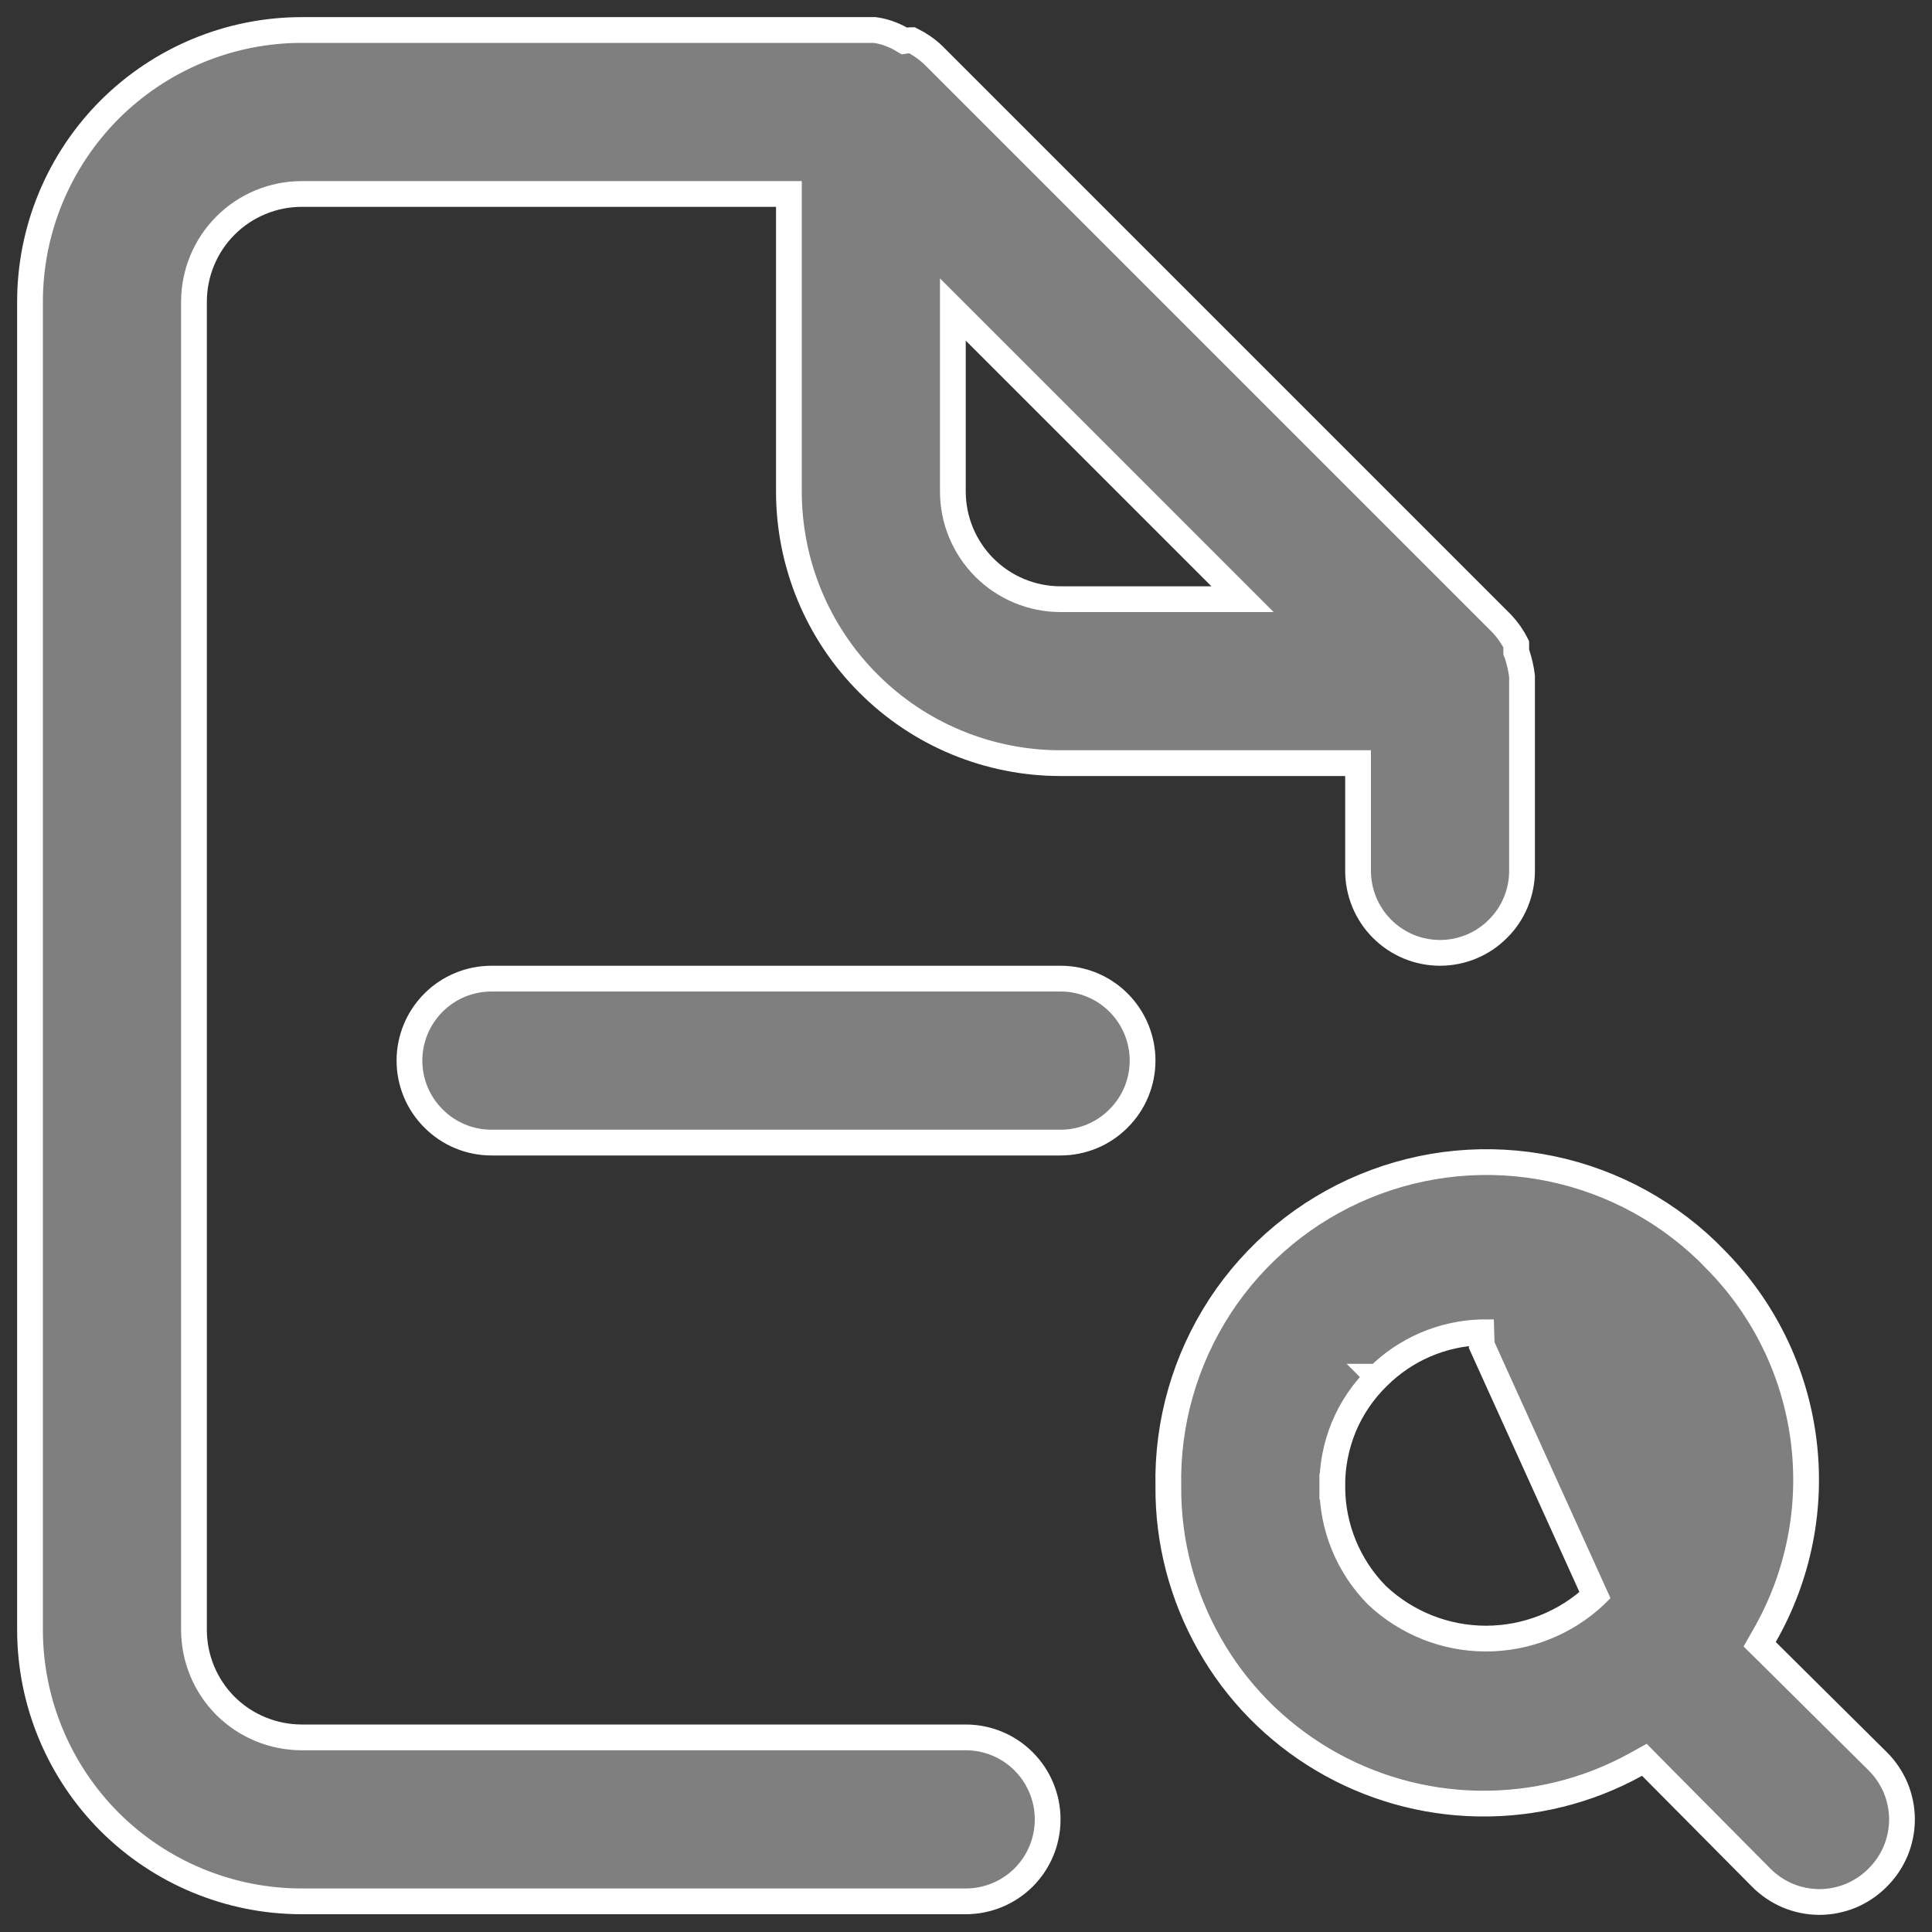 <svg width="15" height="15" viewBox="0 0 15 15" fill="none" xmlns="http://www.w3.org/2000/svg">
<rect x="0" y="0" width="15" height="15" fill="#333333" stroke="none"/>
<path d="M10.344 11.542C10.344 11.857 10.468 12.159 10.689 12.384L10.689 12.384L10.692 12.387C10.921 12.602 11.223 12.722 11.537 12.722C11.851 12.722 12.154 12.602 12.383 12.387L12.384 12.386L11.504 10.444L11.501 10.344C11.501 10.344 11.5 10.344 11.5 10.344C11.198 10.353 10.912 10.476 10.698 10.689M10.344 11.542C10.342 11.383 10.373 11.226 10.433 11.079C10.494 10.933 10.584 10.8 10.698 10.689M10.344 11.542C10.344 11.542 10.344 11.542 10.344 11.542L10.444 11.541L10.344 11.541C10.344 11.541 10.344 11.541 10.344 11.542ZM10.698 10.689C10.698 10.689 10.698 10.689 10.698 10.689L10.768 10.76L10.697 10.689C10.697 10.689 10.697 10.689 10.698 10.689ZM6.125 1.606V1.506H6.025H2.343C2.121 1.506 1.908 1.594 1.751 1.751C1.594 1.908 1.506 2.121 1.506 2.343V12.653C1.506 12.875 1.594 13.088 1.751 13.245C1.908 13.401 2.121 13.489 2.343 13.489H7.498C7.667 13.489 7.829 13.556 7.948 13.676C8.067 13.795 8.134 13.957 8.134 14.126C8.134 14.295 8.067 14.457 7.948 14.576C7.829 14.695 7.667 14.762 7.498 14.762H2.343C1.783 14.762 1.247 14.54 0.851 14.145C0.456 13.749 0.233 13.213 0.233 12.653V2.343C0.233 1.783 0.456 1.247 0.851 0.851C1.247 0.456 1.783 0.233 2.343 0.233H6.792C6.862 0.243 6.93 0.266 6.992 0.301L7.021 0.318L7.055 0.313C7.064 0.312 7.072 0.312 7.08 0.312C7.14 0.342 7.195 0.38 7.244 0.426L11.661 4.843C11.705 4.89 11.743 4.944 11.772 5.002V5.045V5.062L11.778 5.077C11.796 5.133 11.81 5.191 11.817 5.25V5.25V5.25V5.251V5.251V5.251V5.251V5.252V5.252V5.252V5.252V5.253V5.253V5.253V5.253V5.253V5.254V5.254V5.254V5.254V5.255V5.255V5.255V5.255V5.255V5.256V5.256V5.256V5.256V5.256V5.257V5.257V5.257V5.257V5.257V5.258V5.258V5.258V5.258V5.258V5.259V5.259V5.259V5.259V5.259V5.26V5.26V5.26V5.26V5.26V5.261V5.261V5.261V5.261V5.261V5.262V5.262V5.262V5.262V5.262V5.263V5.263V5.263V5.263V5.263V5.263V5.264V5.264V5.264V5.264V5.264V5.264V5.265V5.265V5.265V5.265V5.265V5.265V5.266V5.266V5.266V5.266V5.266V5.266V5.267V5.267V5.267V5.267V5.267V5.267V5.268V5.268V5.268V5.268V5.268V5.268V5.269V5.269V5.269V5.269V5.269V5.269V5.269V5.27V5.27V5.27V5.27V5.27V5.27V5.27V5.271V5.271V5.271V5.271V5.271V5.271V5.271V5.272V5.272V5.272V5.272V5.272V5.272V5.272V5.272V5.273V5.273V5.273V5.273V5.273V5.273V5.273V5.274V5.274V5.274V5.274V5.274V5.274V5.274V5.274V5.275V5.275V5.275V5.275V5.275V5.275V5.275V5.275V5.275V5.276V5.276V5.276V5.276V5.276V5.276V5.276V5.276V5.276V5.277V5.277V5.277V5.277V5.277V5.277V5.277V5.277V5.277V5.278V5.278V5.278V5.278V5.278V5.278V5.278V5.278V5.278V5.278V5.279V5.279V5.279V5.279V5.279V5.279V5.279V5.279V5.279V5.279V5.279V5.28V5.28V5.28V5.28V5.28V5.28V5.28V5.28V5.28V5.28V5.28V5.28V5.281V5.281V5.281V5.281V5.281V5.281V5.281V5.281V5.281V5.281V5.281V5.281V5.282V5.282V5.282V5.282V5.282V5.282V5.282V5.282V5.282V5.282V5.282V5.282V5.282V5.282V5.283V5.283V5.283V5.283V5.283V5.283V5.283V5.283V5.283V5.283V5.283V5.283V5.283V5.283V5.283V5.283V5.284V5.284V5.284V5.284V5.284V5.284V5.284V5.284V5.284V5.284V5.284V5.284V5.284V5.284V5.284V5.284V5.284V5.285V5.285V5.285V5.285V5.285V5.285V5.285V5.285V5.285V5.285V5.285V5.285V5.285V5.285V5.285V5.285V5.285V5.285V5.285V5.285V5.285V5.285V5.286V5.286V5.286V5.286V5.286V5.286V5.286V5.286V5.286V5.286V5.286V5.286V5.286V5.286V5.286V5.286V5.286V5.286V5.286V5.286V5.286V5.286V5.286V5.286V5.286V5.286V5.287V5.287V5.287V5.287V5.287V5.287V5.287V5.287V5.287V5.287V5.287V5.287V5.287V5.287V5.287V5.287V5.287V5.287V5.287V5.287V5.287V5.287V5.287V5.287V5.287V5.287V5.287V5.287V5.287V5.287V5.287V5.287V5.287V5.287V5.287V5.287V5.287V5.287V5.288V5.288V5.288V5.288V5.288V5.288V5.288V5.288V5.288V5.288V5.288V5.288V5.288V5.288V5.288V5.288V5.288V5.288V5.288V5.288V5.288V5.288V5.288V5.288V5.288V5.288V5.288V5.288V5.288V5.288V5.288V5.288V5.288V5.288V5.288V5.288V5.288V5.288V5.288V5.288V5.288V5.288V5.288V5.288V5.288V5.288V5.288V5.288V5.288V5.288V5.288V5.288V5.288V5.288V5.288V5.288V5.288V5.288V5.288V5.288V5.288V5.288V5.288V5.288V5.288V5.288V5.288V5.288V5.288V5.288V5.288V5.288V5.288V5.288V5.288V5.288V5.288V5.288V5.288V5.288V5.288V6.761C11.817 6.93 11.75 7.092 11.63 7.211C11.511 7.331 11.349 7.398 11.18 7.398C11.011 7.398 10.85 7.331 10.73 7.211C10.611 7.092 10.544 6.93 10.544 6.761V6.025V5.925H10.444H8.234C7.675 5.925 7.138 5.703 6.743 5.307C6.347 4.912 6.125 4.375 6.125 3.816V1.606ZM7.569 2.574L7.398 2.403V2.645V3.816C7.398 4.037 7.486 4.25 7.643 4.407C7.8 4.564 8.013 4.652 8.234 4.652H9.405H9.647L9.476 4.481L7.569 2.574ZM13.7 12.699L13.662 12.766L13.717 12.82L14.578 13.674C14.578 13.674 14.578 13.674 14.578 13.674C14.638 13.733 14.685 13.804 14.718 13.881C14.75 13.959 14.767 14.042 14.767 14.126C14.767 14.21 14.75 14.293 14.718 14.371C14.685 14.448 14.638 14.519 14.578 14.578L14.578 14.578C14.519 14.638 14.448 14.685 14.371 14.718C14.293 14.75 14.21 14.767 14.126 14.767C14.042 14.767 13.959 14.75 13.881 14.718C13.804 14.685 13.733 14.638 13.674 14.578C13.674 14.578 13.674 14.578 13.674 14.578L12.82 13.717L12.767 13.663L12.7 13.7C12.327 13.906 11.906 14.01 11.479 14.003C11.052 13.996 10.635 13.878 10.268 13.66C9.901 13.442 9.597 13.132 9.388 12.76C9.178 12.388 9.068 11.968 9.071 11.542L9.071 11.539C9.061 11.043 9.202 10.556 9.473 10.14C9.745 9.725 10.135 9.401 10.594 9.211C11.052 9.021 11.557 8.973 12.043 9.074C12.529 9.175 12.973 9.42 13.318 9.777L13.318 9.777L13.318 9.778C13.693 10.156 13.933 10.646 14.002 11.174C14.071 11.702 13.965 12.237 13.7 12.699ZM3.366 7.784C3.485 7.665 3.647 7.598 3.816 7.598H8.234C8.403 7.598 8.565 7.665 8.684 7.784C8.804 7.904 8.871 8.066 8.871 8.234C8.871 8.403 8.804 8.565 8.684 8.684C8.565 8.804 8.403 8.871 8.234 8.871H3.816C3.647 8.871 3.485 8.804 3.366 8.684C3.246 8.565 3.179 8.403 3.179 8.234C3.179 8.066 3.246 7.904 3.366 7.784Z" fill="#7F7F7F" stroke="white" stroke-width="0.2"/>
</svg>

